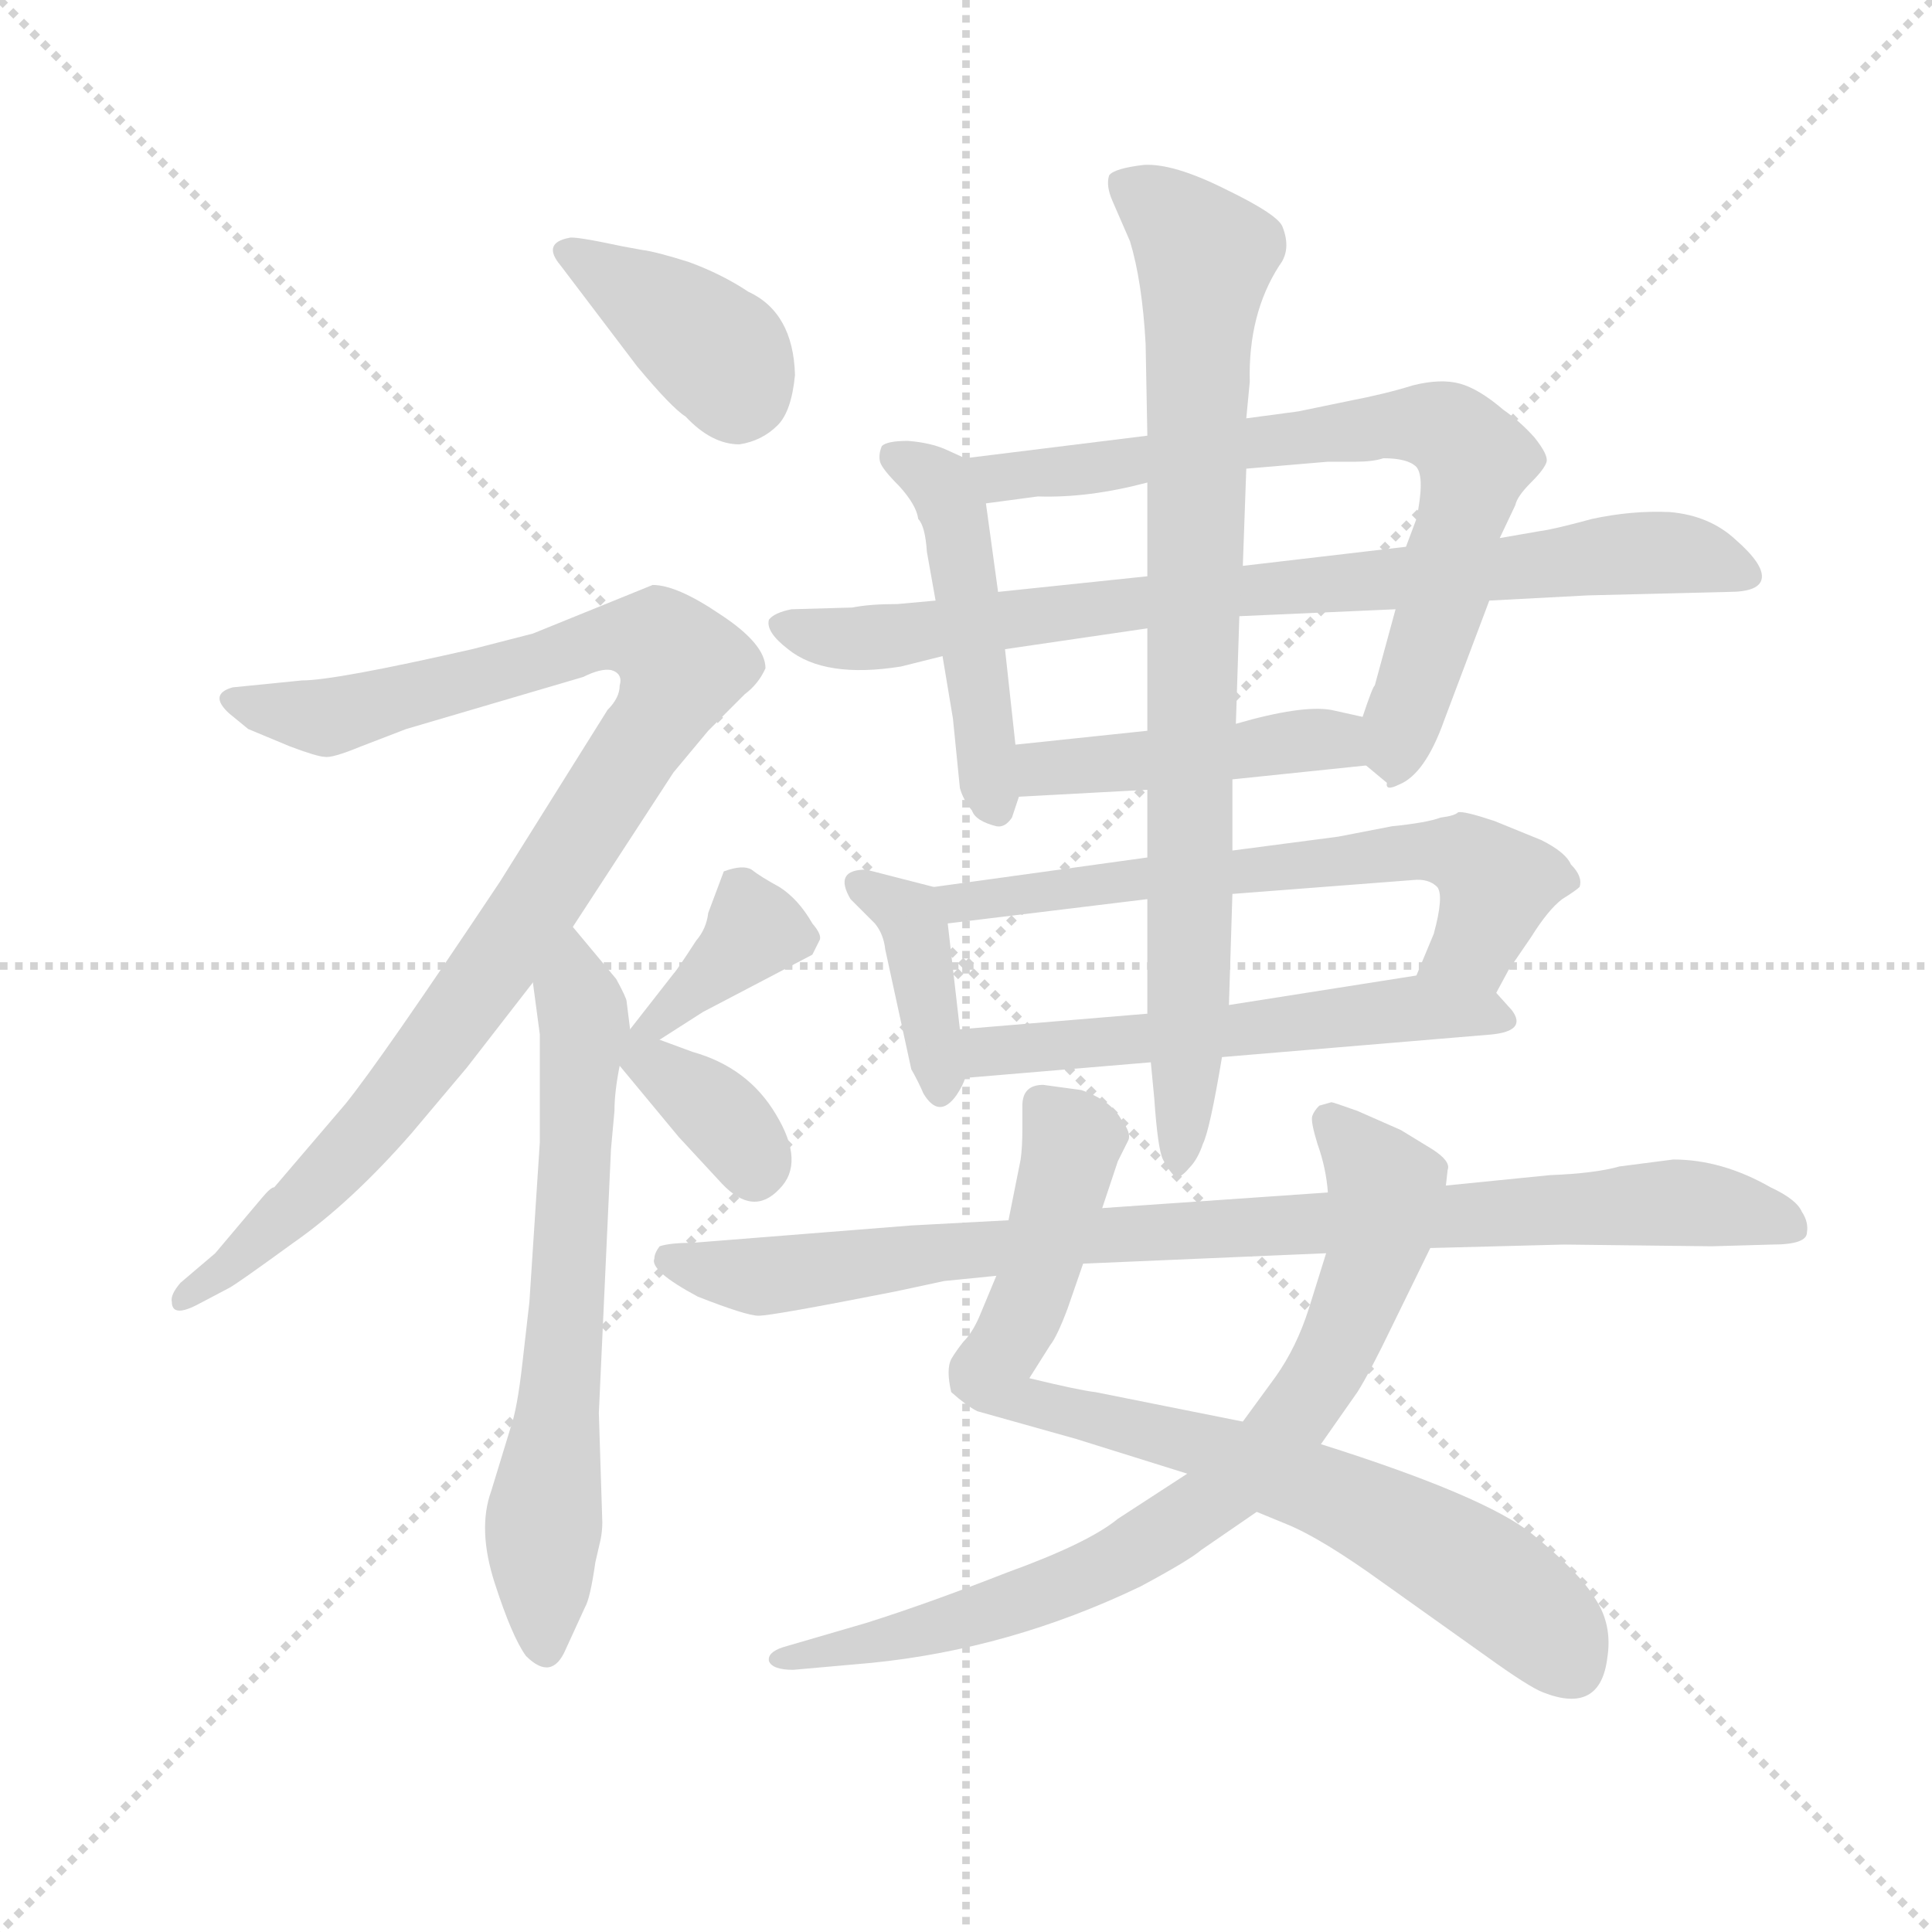 <svg version="1.1" viewBox="0 0 1024 1024" xmlns="http://www.w3.org/2000/svg">
  <g stroke="lightgray" stroke-dasharray="1,1" stroke-width="1" transform="scale(4, 4)">
    <line x1="0" y1="0" x2="256" y2="256"></line>
    <line x1="256" y1="0" x2="0" y2="256"></line>
    <line x1="128" y1="0" x2="128" y2="256"></line>
    <line x1="0" y1="128" x2="256" y2="128"></line>
  </g>
  <g transform="scale(0.92, -0.92) translate(60, -830)">
    <style type="text/css">
      
        @keyframes keyframes0 {
          from {
            stroke: blue;
            stroke-dashoffset: 391;
            stroke-width: 128;
          }
          56% {
            animation-timing-function: step-end;
            stroke: blue;
            stroke-dashoffset: 0;
            stroke-width: 128;
          }
          to {
            stroke: black;
            stroke-width: 1024;
          }
        }
        #make-me-a-hanzi-animation-0 {
          animation: keyframes0 0.568s both;
          animation-delay: 0s;
          animation-timing-function: linear;
        }
      
        @keyframes keyframes1 {
          from {
            stroke: blue;
            stroke-dashoffset: 986;
            stroke-width: 128;
          }
          76% {
            animation-timing-function: step-end;
            stroke: blue;
            stroke-dashoffset: 0;
            stroke-width: 128;
          }
          to {
            stroke: black;
            stroke-width: 1024;
          }
        }
        #make-me-a-hanzi-animation-1 {
          animation: keyframes1 1.052s both;
          animation-delay: 0.568s;
          animation-timing-function: linear;
        }
      
        @keyframes keyframes2 {
          from {
            stroke: blue;
            stroke-dashoffset: 664;
            stroke-width: 128;
          }
          68% {
            animation-timing-function: step-end;
            stroke: blue;
            stroke-dashoffset: 0;
            stroke-width: 128;
          }
          to {
            stroke: black;
            stroke-width: 1024;
          }
        }
        #make-me-a-hanzi-animation-2 {
          animation: keyframes2 0.79s both;
          animation-delay: 1.621s;
          animation-timing-function: linear;
        }
      
        @keyframes keyframes3 {
          from {
            stroke: blue;
            stroke-dashoffset: 368;
            stroke-width: 128;
          }
          55% {
            animation-timing-function: step-end;
            stroke: blue;
            stroke-dashoffset: 0;
            stroke-width: 128;
          }
          to {
            stroke: black;
            stroke-width: 1024;
          }
        }
        #make-me-a-hanzi-animation-3 {
          animation: keyframes3 0.549s both;
          animation-delay: 2.411s;
          animation-timing-function: linear;
        }
      
        @keyframes keyframes4 {
          from {
            stroke: blue;
            stroke-dashoffset: 360;
            stroke-width: 128;
          }
          54% {
            animation-timing-function: step-end;
            stroke: blue;
            stroke-dashoffset: 0;
            stroke-width: 128;
          }
          to {
            stroke: black;
            stroke-width: 1024;
          }
        }
        #make-me-a-hanzi-animation-4 {
          animation: keyframes4 0.543s both;
          animation-delay: 2.96s;
          animation-timing-function: linear;
        }
      
        @keyframes keyframes5 {
          from {
            stroke: blue;
            stroke-dashoffset: 474;
            stroke-width: 128;
          }
          61% {
            animation-timing-function: step-end;
            stroke: blue;
            stroke-dashoffset: 0;
            stroke-width: 128;
          }
          to {
            stroke: black;
            stroke-width: 1024;
          }
        }
        #make-me-a-hanzi-animation-5 {
          animation: keyframes5 0.636s both;
          animation-delay: 3.503s;
          animation-timing-function: linear;
        }
      
        @keyframes keyframes6 {
          from {
            stroke: blue;
            stroke-dashoffset: 733;
            stroke-width: 128;
          }
          70% {
            animation-timing-function: step-end;
            stroke: blue;
            stroke-dashoffset: 0;
            stroke-width: 128;
          }
          to {
            stroke: black;
            stroke-width: 1024;
          }
        }
        #make-me-a-hanzi-animation-6 {
          animation: keyframes6 0.847s both;
          animation-delay: 4.139s;
          animation-timing-function: linear;
        }
      
        @keyframes keyframes7 {
          from {
            stroke: blue;
            stroke-dashoffset: 816;
            stroke-width: 128;
          }
          73% {
            animation-timing-function: step-end;
            stroke: blue;
            stroke-dashoffset: 0;
            stroke-width: 128;
          }
          to {
            stroke: black;
            stroke-width: 1024;
          }
        }
        #make-me-a-hanzi-animation-7 {
          animation: keyframes7 0.914s both;
          animation-delay: 4.986s;
          animation-timing-function: linear;
        }
      
        @keyframes keyframes8 {
          from {
            stroke: blue;
            stroke-dashoffset: 449;
            stroke-width: 128;
          }
          59% {
            animation-timing-function: step-end;
            stroke: blue;
            stroke-dashoffset: 0;
            stroke-width: 128;
          }
          to {
            stroke: black;
            stroke-width: 1024;
          }
        }
        #make-me-a-hanzi-animation-8 {
          animation: keyframes8 0.615s both;
          animation-delay: 5.9s;
          animation-timing-function: linear;
        }
      
        @keyframes keyframes9 {
          from {
            stroke: blue;
            stroke-dashoffset: 391;
            stroke-width: 128;
          }
          56% {
            animation-timing-function: step-end;
            stroke: blue;
            stroke-dashoffset: 0;
            stroke-width: 128;
          }
          to {
            stroke: black;
            stroke-width: 1024;
          }
        }
        #make-me-a-hanzi-animation-9 {
          animation: keyframes9 0.568s both;
          animation-delay: 6.515s;
          animation-timing-function: linear;
        }
      
        @keyframes keyframes10 {
          from {
            stroke: blue;
            stroke-dashoffset: 647;
            stroke-width: 128;
          }
          68% {
            animation-timing-function: step-end;
            stroke: blue;
            stroke-dashoffset: 0;
            stroke-width: 128;
          }
          to {
            stroke: black;
            stroke-width: 1024;
          }
        }
        #make-me-a-hanzi-animation-10 {
          animation: keyframes10 0.777s both;
          animation-delay: 7.083s;
          animation-timing-function: linear;
        }
      
        @keyframes keyframes11 {
          from {
            stroke: blue;
            stroke-dashoffset: 563;
            stroke-width: 128;
          }
          65% {
            animation-timing-function: step-end;
            stroke: blue;
            stroke-dashoffset: 0;
            stroke-width: 128;
          }
          to {
            stroke: black;
            stroke-width: 1024;
          }
        }
        #make-me-a-hanzi-animation-11 {
          animation: keyframes11 0.708s both;
          animation-delay: 7.86s;
          animation-timing-function: linear;
        }
      
        @keyframes keyframes12 {
          from {
            stroke: blue;
            stroke-dashoffset: 841;
            stroke-width: 128;
          }
          73% {
            animation-timing-function: step-end;
            stroke: blue;
            stroke-dashoffset: 0;
            stroke-width: 128;
          }
          to {
            stroke: black;
            stroke-width: 1024;
          }
        }
        #make-me-a-hanzi-animation-12 {
          animation: keyframes12 0.934s both;
          animation-delay: 8.568s;
          animation-timing-function: linear;
        }
      
        @keyframes keyframes13 {
          from {
            stroke: blue;
            stroke-dashoffset: 806;
            stroke-width: 128;
          }
          72% {
            animation-timing-function: step-end;
            stroke: blue;
            stroke-dashoffset: 0;
            stroke-width: 128;
          }
          to {
            stroke: black;
            stroke-width: 1024;
          }
        }
        #make-me-a-hanzi-animation-13 {
          animation: keyframes13 0.906s both;
          animation-delay: 9.502s;
          animation-timing-function: linear;
        }
      
        @keyframes keyframes14 {
          from {
            stroke: blue;
            stroke-dashoffset: 784;
            stroke-width: 128;
          }
          72% {
            animation-timing-function: step-end;
            stroke: blue;
            stroke-dashoffset: 0;
            stroke-width: 128;
          }
          to {
            stroke: black;
            stroke-width: 1024;
          }
        }
        #make-me-a-hanzi-animation-14 {
          animation: keyframes14 0.888s both;
          animation-delay: 10.408s;
          animation-timing-function: linear;
        }
      
        @keyframes keyframes15 {
          from {
            stroke: blue;
            stroke-dashoffset: 907;
            stroke-width: 128;
          }
          75% {
            animation-timing-function: step-end;
            stroke: blue;
            stroke-dashoffset: 0;
            stroke-width: 128;
          }
          to {
            stroke: black;
            stroke-width: 1024;
          }
        }
        #make-me-a-hanzi-animation-15 {
          animation: keyframes15 0.988s both;
          animation-delay: 11.296s;
          animation-timing-function: linear;
        }
      
    </style>
    
      <path d="M 310 686 L 299 688 Q 271 694 268 693 Q 252 690 263 677 L 307 619 Q 327 595 335 590 Q 350 574 366 574 Q 379 576 388 585 Q 396 593 398 614 Q 397 650 371 662 Q 356 672 337 679 Q 318 685 310 686 Z" fill="lightgray"></path>
    
      <path d="M 270 296 L 328 385 L 348 409 L 369 430 Q 377 436 381 445 Q 381 459 355 476 Q 330 493 316 493 L 247 465 L 212 456 Q 133 438 114 438 L 74 434 Q 60 430 72 419 L 83 410 L 107 400 Q 123 394 127 394 Q 131 393 148 400 L 174 410 L 276 440 Q 286 445 292 444 Q 299 442 297 435 Q 297 428 290 421 L 228 322 Q 160 220 139 194 L 98 146 Q 96 146 91 140 L 64 108 L 44 91 Q 38 84 39 80 Q 39 71 53 78 L 72 88 Q 76 90 109 114 Q 142 137 177 177 L 209 215 L 247 264 L 270 296 Z" fill="lightgray"></path>
    
      <path d="M 283 -70 L 286 -57 Q 287 -52 287 -47 L 285 16 L 292 168 L 294 190 Q 294 201 297 216 L 303 237 L 301 253 Q 301 255 295 266 L 270 296 C 251 319 243 294 247 264 L 251 234 L 251 172 L 245 80 L 241 45 Q 238 18 234 7 L 223 -29 Q 215 -51 225 -82 Q 235 -113 243 -124 Q 258 -139 266 -120 L 277 -96 Q 280 -91 283 -70 Z" fill="lightgray"></path>
    
      <path d="M 320 231 L 345 247 L 408 280 L 412 288 Q 414 291 408 298 Q 400 312 389 319 Q 378 325 373 329 Q 368 332 357 328 L 348 304 Q 347 295 341 288 Q 330 271 328 269 L 303 237 C 285 213 295 215 320 231 Z" fill="lightgray"></path>
    
      <path d="M 297 216 L 331 175 L 356 148 Q 374 129 389 145 Q 404 160 387 188 Q 371 215 339 224 L 320 231 C 292 241 277 240 297 216 Z" fill="lightgray"></path>
    
      <path d="M 496 566 L 485 571 Q 476 575 463 576 Q 451 576 448 573 Q 446 568 447 564 Q 448 560 458 550 Q 468 539 469 531 Q 473 527 474 512 L 479 484 L 483 452 L 489 416 L 493 376 Q 495 369 500 363 Q 502 357 514 354 Q 519 353 523 359 L 527 371 L 525 401 L 519 456 L 515 489 L 508 540 C 505 562 505 562 496 566 Z" fill="lightgray"></path>
    
      <path d="M 804 520 L 813 539 Q 814 544 822 552 Q 830 560 831 564 Q 832 568 824 578 Q 816 587 806 594 Q 792 606 781 609 Q 770 612 754 608 Q 738 603 717 599 L 688 593 L 658 589 L 601 579 L 496 566 C 466 562 478 536 508 540 L 538 544 Q 567 543 601 552 L 658 560 L 705 564 L 721 564 Q 731 564 737 566 Q 751 566 756 561 Q 761 555 756 531 L 750 515 L 744 479 L 732 435 Q 731 435 725 417 C 718 397 718 397 727 389 L 739 379 Q 738 374 746 378 Q 761 384 772 415 L 798 484 L 804 520 Z" fill="lightgray"></path>
    
      <path d="M 855 487 L 936 489 Q 954 489 955 497 Q 956 505 940 519 Q 925 533 902 535 Q 880 536 857 531 Q 835 525 827 524 L 804 520 L 750 515 L 656 504 L 601 498 L 515 489 L 479 484 L 457 482 Q 441 482 431 480 L 396 479 Q 386 477 383 473 Q 381 466 394 456 Q 415 439 459 446 L 483 452 L 519 456 L 601 468 L 654 475 L 744 479 L 798 484 L 855 487 Z" fill="lightgray"></path>
    
      <path d="M 527 371 L 601 375 L 650 381 L 727 389 C 757 392 754 410 725 417 L 707 421 Q 690 424 652 413 L 601 409 L 525 401 C 495 398 497 369 527 371 Z" fill="lightgray"></path>
    
      <path d="M 478 319 L 439 329 Q 420 329 430 312 L 444 298 Q 449 292 450 283 L 465 214 Q 469 207 472 200 Q 481 185 491 199 Q 495 205 496 209 L 493 237 L 486 298 C 484 318 484 318 478 319 Z" fill="lightgray"></path>
    
      <path d="M 601 336 L 478 319 C 448 315 456 294 486 298 L 601 312 L 650 315 L 754 323 Q 763 324 768 319 Q 772 314 766 292 L 756 268 C 744 240 788 232 802 258 L 809 271 L 822 290 Q 832 306 840 312 Q 848 317 850 319 Q 852 325 845 332 Q 842 339 828 346 L 801 357 Q 783 363 780 362 Q 778 360 770 359 Q 762 356 742 354 L 711 348 L 650 340 L 601 336 Z" fill="lightgray"></path>
    
      <path d="M 496 209 L 603 218 L 644 221 L 799 234 Q 820 236 811 248 L 802 258 C 788 273 786 273 756 268 L 648 251 L 601 246 L 493 237 C 463 235 466 206 496 209 Z" fill="lightgray"></path>
    
      <path d="M 658 589 L 660 610 Q 659 649 677 677 Q 684 686 679 699 Q 677 706 646 721 Q 616 736 599 735 Q 582 733 579 729 Q 577 723 581 714 L 591 691 Q 598 668 600 632 L 601 579 L 601 552 L 601 498 L 601 468 L 601 409 L 601 375 L 601 336 L 601 312 L 601 246 L 603 218 L 605 197 Q 607 168 610 162 Q 613 156 617 152 Q 620 151 625 157 Q 630 162 633 171 Q 637 179 644 221 L 648 251 L 650 315 L 650 340 L 650 381 L 652 413 L 654 475 L 656 504 L 658 560 L 658 589 Z" fill="lightgray"></path>
    
      <path d="M 575 134 L 584 161 L 590 173 Q 592 177 586 185 Q 580 196 563 202 L 541 205 Q 529 205 529 193 L 529 180 Q 529 169 528 162 L 521 127 L 514 95 L 504 71 Q 500 62 495 57 Q 491 52 488 47 Q 485 41 488 28 Q 497 20 503 17 L 560 1 L 624 -19 L 664 -41 L 681 -48 Q 701 -56 737 -82 L 796 -124 Q 821 -142 829 -145 Q 862 -158 866 -125 Q 869 -106 859 -91 Q 850 -76 823 -54 Q 796 -32 701 -2 L 656 11 L 571 28 Q 562 29 533 36 L 545 55 Q 549 60 555 76 L 564 102 L 575 134 Z" fill="lightgray"></path>
    
      <path d="M 707 195 L 700 193 Q 697 190 696 187 Q 695 184 699 171 Q 704 157 705 143 L 704 108 L 694 76 Q 687 54 675 37 L 656 11 L 624 -19 L 584 -45 Q 567 -59 520 -76 Q 474 -94 439 -105 L 391 -119 Q 382 -122 383 -127 Q 385 -132 397 -132 L 442 -128 Q 522 -120 597 -84 Q 625 -69 632 -63 L 664 -41 L 701 -2 L 722 28 Q 729 39 742 66 L 764 111 L 773 147 L 774 156 Q 776 161 765 168 L 747 179 L 722 190 Q 708 195 707 195 Z" fill="lightgray"></path>
    
      <path d="M 705 143 L 575 134 L 521 127 L 465 124 L 339 114 Q 326 114 320 112 Q 317 108 317 105 Q 314 98 342 83 Q 370 72 377 72 Q 385 72 456 86 L 484 92 L 514 95 L 564 102 L 704 108 L 764 111 L 841 113 L 926 112 L 961 113 Q 981 113 981 120 Q 982 126 978 132 Q 975 139 960 146 Q 932 162 904 162 L 873 158 Q 859 154 833 153 L 773 147 L 705 143 Z" fill="lightgray"></path>
    
    
      <clipPath id="make-me-a-hanzi-clip-0">
        <path d="M 310 686 L 299 688 Q 271 694 268 693 Q 252 690 263 677 L 307 619 Q 327 595 335 590 Q 350 574 366 574 Q 379 576 388 585 Q 396 593 398 614 Q 397 650 371 662 Q 356 672 337 679 Q 318 685 310 686 Z"></path>
      </clipPath>
      <path clip-path="url(#make-me-a-hanzi-clip-0)" d="M 267 685 L 346 633 L 361 618 L 365 599" fill="none" id="make-me-a-hanzi-animation-0" stroke-dasharray="263 526" stroke-linecap="round"></path>
    
      <clipPath id="make-me-a-hanzi-clip-1">
        <path d="M 270 296 L 328 385 L 348 409 L 369 430 Q 377 436 381 445 Q 381 459 355 476 Q 330 493 316 493 L 247 465 L 212 456 Q 133 438 114 438 L 74 434 Q 60 430 72 419 L 83 410 L 107 400 Q 123 394 127 394 Q 131 393 148 400 L 174 410 L 276 440 Q 286 445 292 444 Q 299 442 297 435 Q 297 428 290 421 L 228 322 Q 160 220 139 194 L 98 146 Q 96 146 91 140 L 64 108 L 44 91 Q 38 84 39 80 Q 39 71 53 78 L 72 88 Q 76 90 109 114 Q 142 137 177 177 L 209 215 L 247 264 L 270 296 Z"></path>
      </clipPath>
      <path clip-path="url(#make-me-a-hanzi-clip-1)" d="M 82 425 L 134 417 L 288 463 L 320 459 L 333 446 L 239 294 L 157 183 L 93 117 L 47 83" fill="none" id="make-me-a-hanzi-animation-1" stroke-dasharray="858 1716" stroke-linecap="round"></path>
    
      <clipPath id="make-me-a-hanzi-clip-2">
        <path d="M 283 -70 L 286 -57 Q 287 -52 287 -47 L 285 16 L 292 168 L 294 190 Q 294 201 297 216 L 303 237 L 301 253 Q 301 255 295 266 L 270 296 C 251 319 243 294 247 264 L 251 234 L 251 172 L 245 80 L 241 45 Q 238 18 234 7 L 223 -29 Q 215 -51 225 -82 Q 235 -113 243 -124 Q 258 -139 266 -120 L 277 -96 Q 280 -91 283 -70 Z"></path>
      </clipPath>
      <path clip-path="url(#make-me-a-hanzi-clip-2)" d="M 270 288 L 277 238 L 253 -49 L 254 -119" fill="none" id="make-me-a-hanzi-animation-2" stroke-dasharray="536 1072" stroke-linecap="round"></path>
    
      <clipPath id="make-me-a-hanzi-clip-3">
        <path d="M 320 231 L 345 247 L 408 280 L 412 288 Q 414 291 408 298 Q 400 312 389 319 Q 378 325 373 329 Q 368 332 357 328 L 348 304 Q 347 295 341 288 Q 330 271 328 269 L 303 237 C 285 213 295 215 320 231 Z"></path>
      </clipPath>
      <path clip-path="url(#make-me-a-hanzi-clip-3)" d="M 364 318 L 373 293 L 366 283 L 319 241 L 309 241" fill="none" id="make-me-a-hanzi-animation-3" stroke-dasharray="240 480" stroke-linecap="round"></path>
    
      <clipPath id="make-me-a-hanzi-clip-4">
        <path d="M 297 216 L 331 175 L 356 148 Q 374 129 389 145 Q 404 160 387 188 Q 371 215 339 224 L 320 231 C 292 241 277 240 297 216 Z"></path>
      </clipPath>
      <path clip-path="url(#make-me-a-hanzi-clip-4)" d="M 306 231 L 312 219 L 355 187 L 375 156" fill="none" id="make-me-a-hanzi-animation-4" stroke-dasharray="232 464" stroke-linecap="round"></path>
    
      <clipPath id="make-me-a-hanzi-clip-5">
        <path d="M 496 566 L 485 571 Q 476 575 463 576 Q 451 576 448 573 Q 446 568 447 564 Q 448 560 458 550 Q 468 539 469 531 Q 473 527 474 512 L 479 484 L 483 452 L 489 416 L 493 376 Q 495 369 500 363 Q 502 357 514 354 Q 519 353 523 359 L 527 371 L 525 401 L 519 456 L 515 489 L 508 540 C 505 562 505 562 496 566 Z"></path>
      </clipPath>
      <path clip-path="url(#make-me-a-hanzi-clip-5)" d="M 457 567 L 482 551 L 491 531 L 513 366" fill="none" id="make-me-a-hanzi-animation-5" stroke-dasharray="346 692" stroke-linecap="round"></path>
    
      <clipPath id="make-me-a-hanzi-clip-6">
        <path d="M 804 520 L 813 539 Q 814 544 822 552 Q 830 560 831 564 Q 832 568 824 578 Q 816 587 806 594 Q 792 606 781 609 Q 770 612 754 608 Q 738 603 717 599 L 688 593 L 658 589 L 601 579 L 496 566 C 466 562 478 536 508 540 L 538 544 Q 567 543 601 552 L 658 560 L 705 564 L 721 564 Q 731 564 737 566 Q 751 566 756 561 Q 761 555 756 531 L 750 515 L 744 479 L 732 435 Q 731 435 725 417 C 718 397 718 397 727 389 L 739 379 Q 738 374 746 378 Q 761 384 772 415 L 798 484 L 804 520 Z"></path>
      </clipPath>
      <path clip-path="url(#make-me-a-hanzi-clip-6)" d="M 504 562 L 529 555 L 713 582 L 754 586 L 776 581 L 790 563 L 744 391" fill="none" id="make-me-a-hanzi-animation-6" stroke-dasharray="605 1210" stroke-linecap="round"></path>
    
      <clipPath id="make-me-a-hanzi-clip-7">
        <path d="M 855 487 L 936 489 Q 954 489 955 497 Q 956 505 940 519 Q 925 533 902 535 Q 880 536 857 531 Q 835 525 827 524 L 804 520 L 750 515 L 656 504 L 601 498 L 515 489 L 479 484 L 457 482 Q 441 482 431 480 L 396 479 Q 386 477 383 473 Q 381 466 394 456 Q 415 439 459 446 L 483 452 L 519 456 L 601 468 L 654 475 L 744 479 L 798 484 L 855 487 Z"></path>
      </clipPath>
      <path clip-path="url(#make-me-a-hanzi-clip-7)" d="M 392 471 L 414 463 L 461 464 L 651 490 L 882 512 L 915 510 L 946 499" fill="none" id="make-me-a-hanzi-animation-7" stroke-dasharray="688 1376" stroke-linecap="round"></path>
    
      <clipPath id="make-me-a-hanzi-clip-8">
        <path d="M 527 371 L 601 375 L 650 381 L 727 389 C 757 392 754 410 725 417 L 707 421 Q 690 424 652 413 L 601 409 L 525 401 C 495 398 497 369 527 371 Z"></path>
      </clipPath>
      <path clip-path="url(#make-me-a-hanzi-clip-8)" d="M 534 379 L 541 387 L 680 403 L 708 404 L 719 395" fill="none" id="make-me-a-hanzi-animation-8" stroke-dasharray="321 642" stroke-linecap="round"></path>
    
      <clipPath id="make-me-a-hanzi-clip-9">
        <path d="M 478 319 L 439 329 Q 420 329 430 312 L 444 298 Q 449 292 450 283 L 465 214 Q 469 207 472 200 Q 481 185 491 199 Q 495 205 496 209 L 493 237 L 486 298 C 484 318 484 318 478 319 Z"></path>
      </clipPath>
      <path clip-path="url(#make-me-a-hanzi-clip-9)" d="M 436 320 L 467 297 L 482 202" fill="none" id="make-me-a-hanzi-animation-9" stroke-dasharray="263 526" stroke-linecap="round"></path>
    
      <clipPath id="make-me-a-hanzi-clip-10">
        <path d="M 601 336 L 478 319 C 448 315 456 294 486 298 L 601 312 L 650 315 L 754 323 Q 763 324 768 319 Q 772 314 766 292 L 756 268 C 744 240 788 232 802 258 L 809 271 L 822 290 Q 832 306 840 312 Q 848 317 850 319 Q 852 325 845 332 Q 842 339 828 346 L 801 357 Q 783 363 780 362 Q 778 360 770 359 Q 762 356 742 354 L 711 348 L 650 340 L 601 336 Z"></path>
      </clipPath>
      <path clip-path="url(#make-me-a-hanzi-clip-10)" d="M 486 316 L 494 309 L 752 340 L 781 338 L 797 327 L 801 315 L 789 286 L 765 271" fill="none" id="make-me-a-hanzi-animation-10" stroke-dasharray="519 1038" stroke-linecap="round"></path>
    
      <clipPath id="make-me-a-hanzi-clip-11">
        <path d="M 496 209 L 603 218 L 644 221 L 799 234 Q 820 236 811 248 L 802 258 C 788 273 786 273 756 268 L 648 251 L 601 246 L 493 237 C 463 235 466 206 496 209 Z"></path>
      </clipPath>
      <path clip-path="url(#make-me-a-hanzi-clip-11)" d="M 501 231 L 509 224 L 751 249 L 804 242" fill="none" id="make-me-a-hanzi-animation-11" stroke-dasharray="435 870" stroke-linecap="round"></path>
    
      <clipPath id="make-me-a-hanzi-clip-12">
        <path d="M 658 589 L 660 610 Q 659 649 677 677 Q 684 686 679 699 Q 677 706 646 721 Q 616 736 599 735 Q 582 733 579 729 Q 577 723 581 714 L 591 691 Q 598 668 600 632 L 601 579 L 601 552 L 601 498 L 601 468 L 601 409 L 601 375 L 601 336 L 601 312 L 601 246 L 603 218 L 605 197 Q 607 168 610 162 Q 613 156 617 152 Q 620 151 625 157 Q 630 162 633 171 Q 637 179 644 221 L 648 251 L 650 315 L 650 340 L 650 381 L 652 413 L 654 475 L 656 504 L 658 560 L 658 589 Z"></path>
      </clipPath>
      <path clip-path="url(#make-me-a-hanzi-clip-12)" d="M 587 722 L 609 711 L 634 679 L 625 246 L 618 160" fill="none" id="make-me-a-hanzi-animation-12" stroke-dasharray="713 1426" stroke-linecap="round"></path>
    
      <clipPath id="make-me-a-hanzi-clip-13">
        <path d="M 575 134 L 584 161 L 590 173 Q 592 177 586 185 Q 580 196 563 202 L 541 205 Q 529 205 529 193 L 529 180 Q 529 169 528 162 L 521 127 L 514 95 L 504 71 Q 500 62 495 57 Q 491 52 488 47 Q 485 41 488 28 Q 497 20 503 17 L 560 1 L 624 -19 L 664 -41 L 681 -48 Q 701 -56 737 -82 L 796 -124 Q 821 -142 829 -145 Q 862 -158 866 -125 Q 869 -106 859 -91 Q 850 -76 823 -54 Q 796 -32 701 -2 L 656 11 L 571 28 Q 562 29 533 36 L 545 55 Q 549 60 555 76 L 564 102 L 575 134 Z"></path>
      </clipPath>
      <path clip-path="url(#make-me-a-hanzi-clip-13)" d="M 540 195 L 558 173 L 532 78 L 514 47 L 515 32 L 528 23 L 631 -2 L 722 -37 L 806 -86 L 844 -127" fill="none" id="make-me-a-hanzi-animation-13" stroke-dasharray="678 1356" stroke-linecap="round"></path>
    
      <clipPath id="make-me-a-hanzi-clip-14">
        <path d="M 707 195 L 700 193 Q 697 190 696 187 Q 695 184 699 171 Q 704 157 705 143 L 704 108 L 694 76 Q 687 54 675 37 L 656 11 L 624 -19 L 584 -45 Q 567 -59 520 -76 Q 474 -94 439 -105 L 391 -119 Q 382 -122 383 -127 Q 385 -132 397 -132 L 442 -128 Q 522 -120 597 -84 Q 625 -69 632 -63 L 664 -41 L 701 -2 L 722 28 Q 729 39 742 66 L 764 111 L 773 147 L 774 156 Q 776 161 765 168 L 747 179 L 722 190 Q 708 195 707 195 Z"></path>
      </clipPath>
      <path clip-path="url(#make-me-a-hanzi-clip-14)" d="M 706 185 L 738 145 L 735 118 L 701 35 L 663 -12 L 596 -63 L 543 -88 L 391 -127" fill="none" id="make-me-a-hanzi-animation-14" stroke-dasharray="656 1312" stroke-linecap="round"></path>
    
      <clipPath id="make-me-a-hanzi-clip-15">
        <path d="M 705 143 L 575 134 L 521 127 L 465 124 L 339 114 Q 326 114 320 112 Q 317 108 317 105 Q 314 98 342 83 Q 370 72 377 72 Q 385 72 456 86 L 484 92 L 514 95 L 564 102 L 704 108 L 764 111 L 841 113 L 926 112 L 961 113 Q 981 113 981 120 Q 982 126 978 132 Q 975 139 960 146 Q 932 162 904 162 L 873 158 Q 859 154 833 153 L 773 147 L 705 143 Z"></path>
      </clipPath>
      <path clip-path="url(#make-me-a-hanzi-clip-15)" d="M 325 106 L 382 95 L 570 118 L 899 137 L 972 124" fill="none" id="make-me-a-hanzi-animation-15" stroke-dasharray="779 1558" stroke-linecap="round"></path>
    
  </g>
</svg>